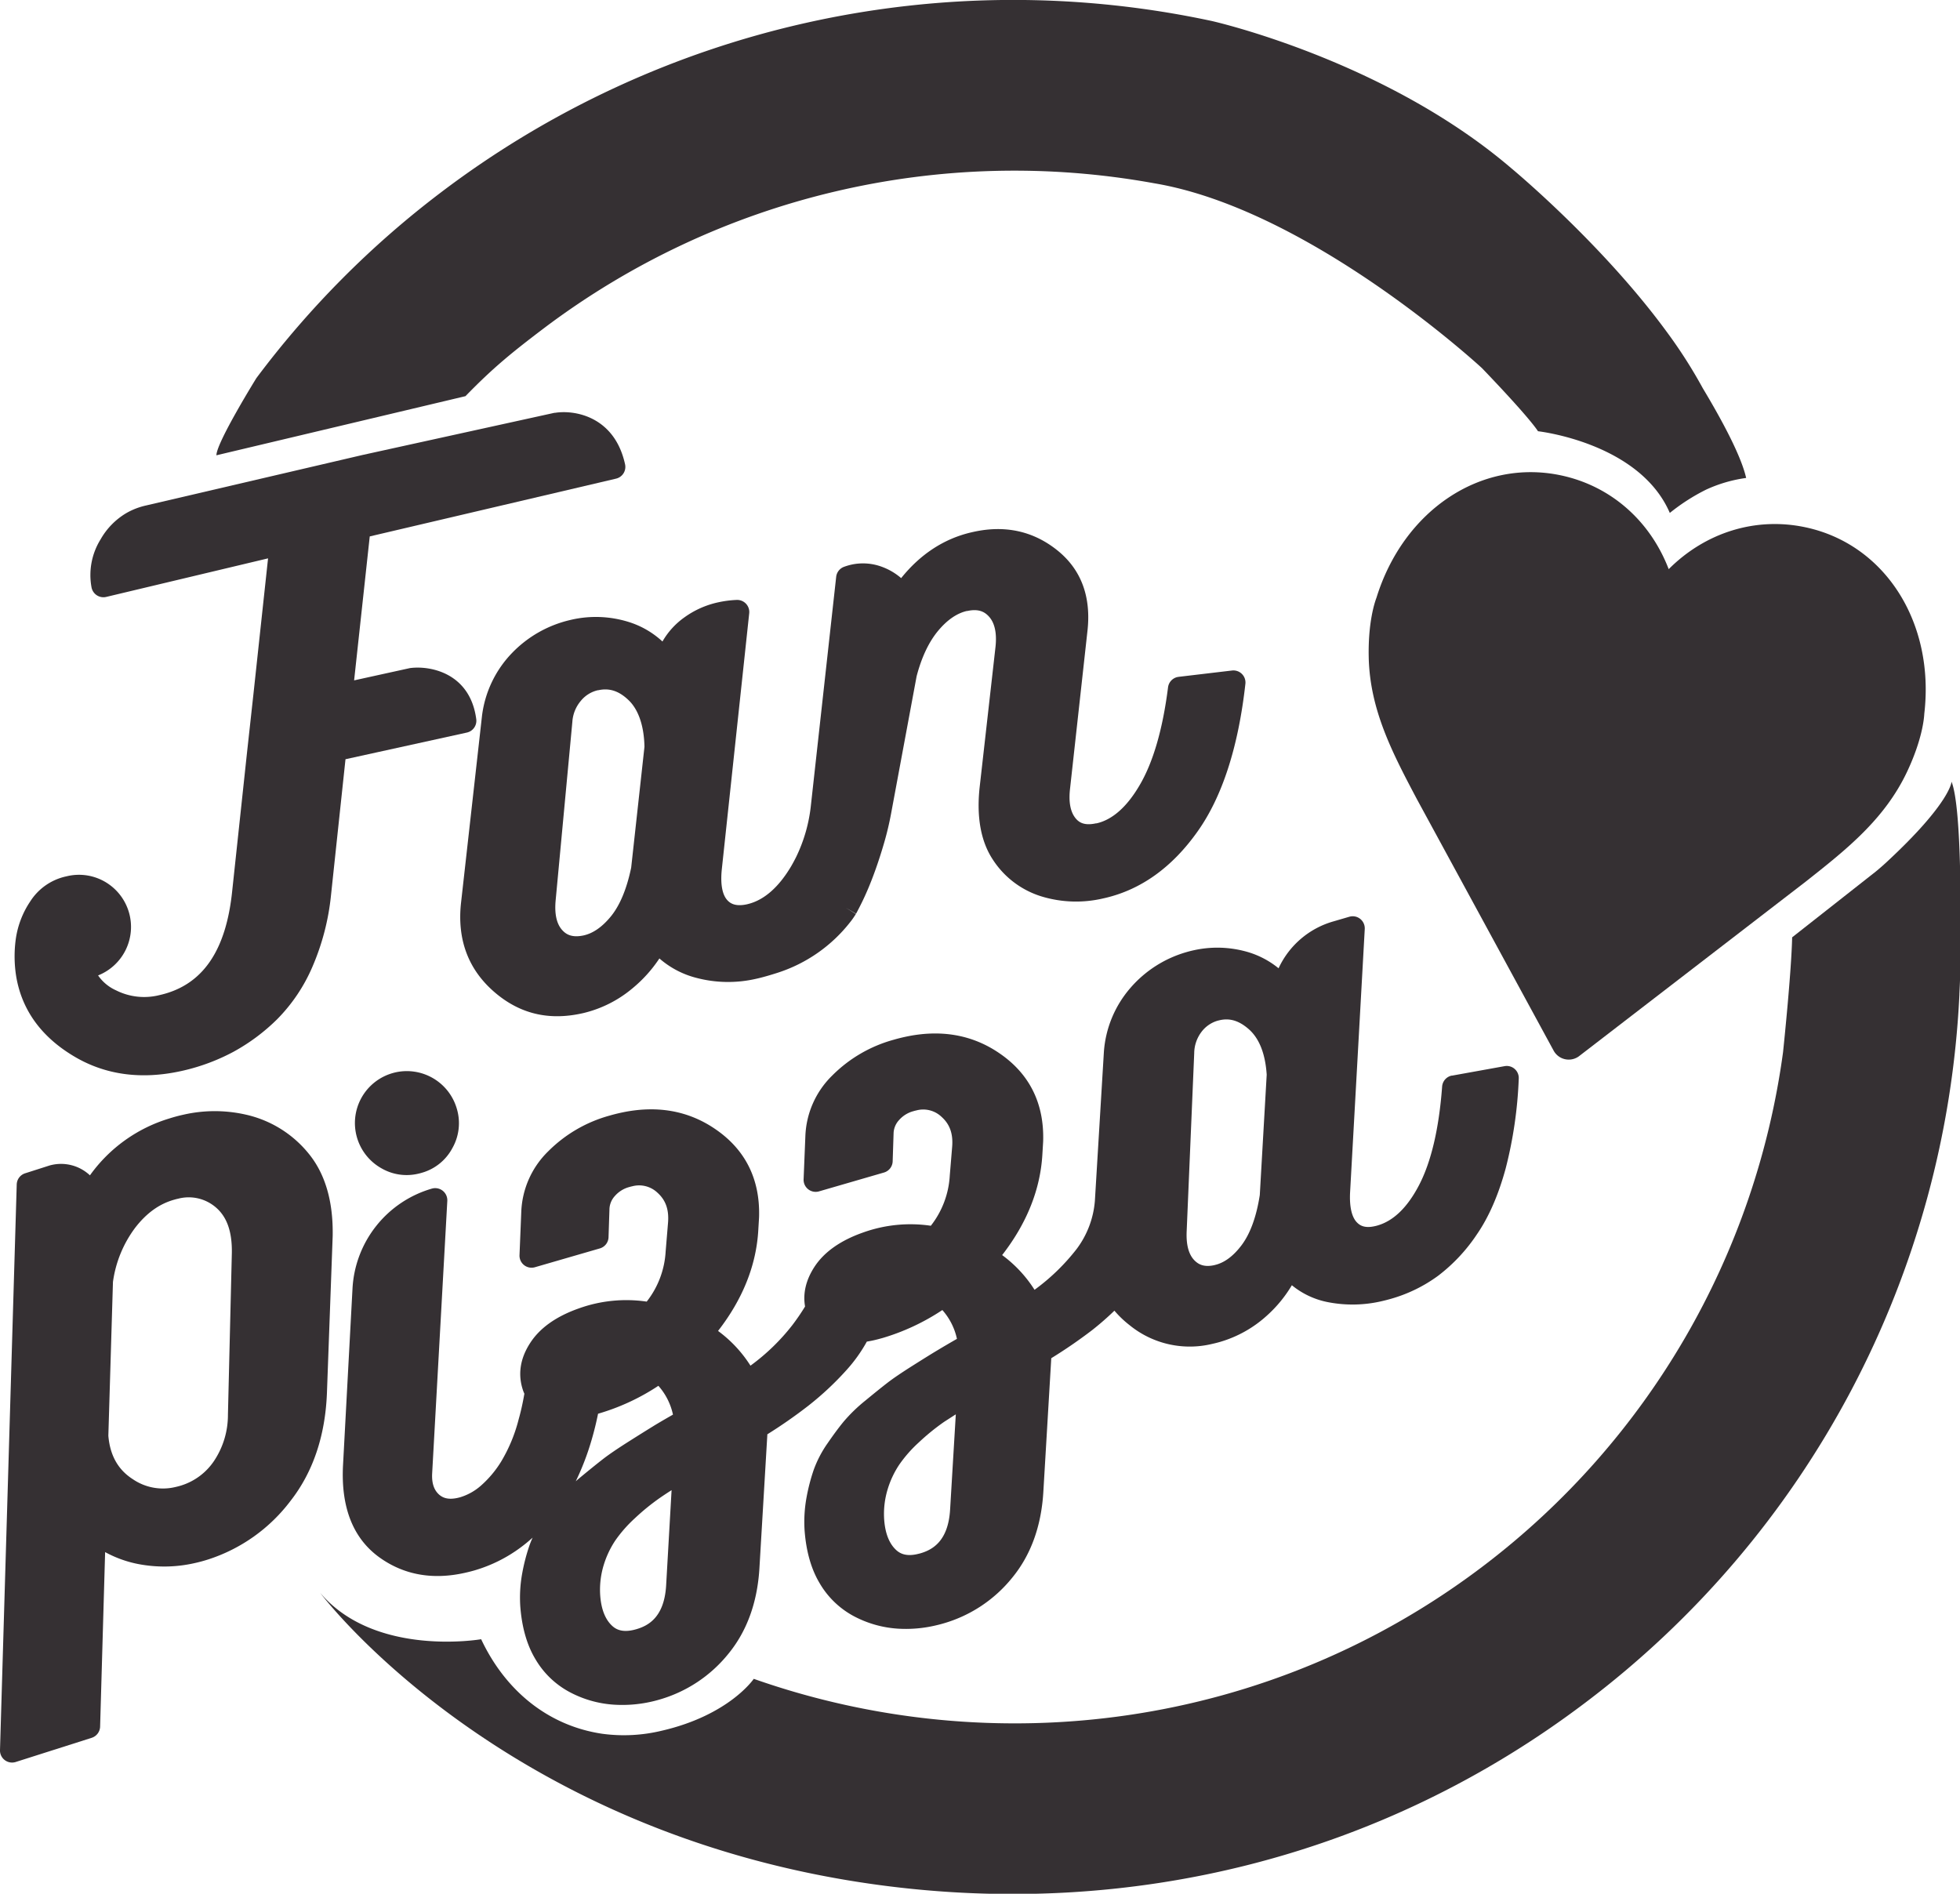 <svg id="Camada_1" data-name="Camada 1" xmlns="http://www.w3.org/2000/svg" viewBox="0 0 620.85 599.9"><defs><style>.cls-1{fill:#353033;}</style></defs><title>icon-logo-fan-pizza</title><path class="cls-1" d="M620.85,307.63c.31-15.73.62-51.51-2.67-60,0,0-.32,6.7-20.6,25.49q-1.67,1.55-3.44,3l-26.46,20.81c-.23,10.7-2.56,33.3-2.88,36.38a245.82,245.82,0,0,1-94.32,162.29c-68.26,52.19-155.83,62.94-231.72,36.23,0,0-7.7,11.44-29,16.4a51.06,51.06,0,0,1-19,1c-17.16-2.55-30.7-13.68-38.35-29.95,0,0-33.63,5.84-51-14.7,0,0,56.78,76.13,176.46,92.48,80.22,10.95,159.79-8.84,224.33-57.71A298.77,298.77,0,0,0,620.66,315.1h0v-.27c.1-2,.19-4,.25-5.95A8.42,8.42,0,0,0,620.85,307.63Z"/><path class="cls-1" d="M120.94,370.16a15.89,15.89,0,0,0,11.42,1.68h0c.38-.08.76-.18,1.14-.29a15.85,15.85,0,0,0,9.79-7.84,16,16,0,0,0,1.39-12.56,16.49,16.49,0,0,0-19.19-11.49c-.37.08-.74.17-1.11.28a16.44,16.44,0,0,0-3.44,30.22Z"/><path class="cls-1" d="M105.38,391.56c.2-10.89-2.34-19.65-7.56-26.06a35.6,35.6,0,0,0-19.94-12.4,44.4,44.4,0,0,0-19.7,0c-1.52.33-3.06.74-4.59,1.23a47.93,47.93,0,0,0-25.1,18A13.36,13.36,0,0,0,16.54,369a10,10,0,0,0-1.19.32L8,371.67A3.82,3.82,0,0,0,5.3,375.2L0,554.41a3.82,3.82,0,0,0,4.64,3.85,1.89,1.89,0,0,0,.34-.09l24.07-7.66A3.85,3.85,0,0,0,31.71,547l1.59-55.32a36.41,36.41,0,0,0,11.71,4,43.38,43.38,0,0,0,16.54-.49h0c1.48-.32,3-.73,4.48-1.21a53.13,53.13,0,0,0,26-18.53c7.1-9.08,11-20.57,11.53-34.17ZM72.2,448.22a26.2,26.2,0,0,1-4.34,14.49,19.54,19.54,0,0,1-10.4,7.85c-.66.21-1.32.38-2,.53a16.89,16.89,0,0,1-13.38-2.5c-4.69-3-7.23-7.54-7.76-13.77l1.46-48.72a37,37,0,0,1,7.08-17.22c3.62-4.67,7.69-7.57,12.45-8.87.37-.11.74-.2,1.11-.28a13.18,13.18,0,0,1,11.71,2.55c3.68,3,5.42,7.74,5.31,14.62Z"/><path class="cls-1" d="M289.16,432.58c-3.59,2.27-6.25,4.07-8.12,5.52s-4.11,3.26-6.94,5.59a50.56,50.56,0,0,0-6.93,6.73c-1.55,1.89-3.25,4.2-5.07,6.85a35.75,35.75,0,0,0-4.39,8.47,60.59,60.59,0,0,0-2.25,8.73,42.85,42.85,0,0,0-.6,10.31c.49,6.64,2.09,12.27,4.75,16.72a27.6,27.6,0,0,0,10.74,10.42,34.39,34.39,0,0,0,13.85,4A41,41,0,0,0,296,515c.93-.21,1.87-.44,2.79-.71a43.4,43.4,0,0,0,21.8-14.45c5.87-7.12,9.19-16.17,9.88-26.93L333,430.26A154.62,154.62,0,0,0,346,421.32a91.08,91.08,0,0,0,7-6.12,32.24,32.24,0,0,0,4.8,4.59A30.18,30.18,0,0,0,384,425.72c.82-.18,1.65-.39,2.48-.63a37.77,37.77,0,0,0,14.85-8.35,41.24,41.24,0,0,0,7.88-9.6A25.74,25.74,0,0,0,421,412.57a40.66,40.66,0,0,0,16.52-.34c1-.23,2.08-.5,3.12-.8a46.92,46.92,0,0,0,14.92-7.3A54.34,54.34,0,0,0,467.84,391c3.76-5.46,6.82-12.48,9.1-20.87a134.33,134.33,0,0,0,4.14-28.45,3.81,3.81,0,0,0-4.49-3.94l-16.63,3-.15,0a3.83,3.83,0,0,0-3,3.44c-1,13.5-3.52,24.08-7.42,31.46-3.64,6.9-8,11.13-13.07,12.58-.3.09-.59.16-.88.22-3.2.71-4.66-.24-5.57-1.15-1.67-1.66-2.44-4.95-2.22-9.5l4.65-83.49a3.84,3.84,0,0,0-1.44-3.21,3.8,3.8,0,0,0-3.2-.74l-.24.06-5,1.46A27.4,27.4,0,0,0,405,306.74a27.81,27.81,0,0,0-10.88-5.46,34.33,34.33,0,0,0-16-.25c-.78.17-1.57.37-2.35.6a36.88,36.88,0,0,0-17.65,11.27,34.63,34.63,0,0,0-8.46,20.45s-2.84,47-2.84,47A29.21,29.21,0,0,1,341,395.71a66.13,66.13,0,0,1-13.3,12.88,40.51,40.51,0,0,0-10.26-11c7.84-10.1,12.13-20.85,12.75-32,0,0,.24-3.93.24-4,.38-12-4.31-21.47-13.95-28-8.59-5.86-18.66-7.58-29.92-5.1-1.13.25-2.3.54-3.46.88a43.81,43.81,0,0,0-19.47,11.33,28.29,28.29,0,0,0-8.52,19.15l-.56,13.73a3.82,3.82,0,0,0,4.64,3.89l.24-.06L280,371.44a3.82,3.82,0,0,0,2.76-3.54l.3-9.11a6.47,6.47,0,0,1,1.7-3.94,9.21,9.21,0,0,1,4.66-2.87c.29-.09.58-.16.86-.22a8.41,8.41,0,0,1,8,2.07c2.64,2.38,3.69,5.44,3.31,9.65l-.74,8.93a28.32,28.32,0,0,1-6,15.89,44.38,44.38,0,0,0-21.52,2.16c-7.15,2.52-12.32,6.19-15.38,10.91-2.68,4.15-3.66,8.35-2.94,12.51a69,69,0,0,1-4,5.86,66.32,66.32,0,0,1-13.29,12.88,40.71,40.71,0,0,0-10.27-11c7.84-10.1,12.13-20.85,12.75-32,0,0,.24-3.93.24-4,.38-12-4.31-21.47-13.95-28-8.59-5.86-18.65-7.58-29.92-5.1-1.13.25-2.29.54-3.46.88a43.81,43.81,0,0,0-19.47,11.33,28.29,28.29,0,0,0-8.52,19.15l-.56,13.73a3.82,3.82,0,0,0,4.64,3.89l.24-.06L190,395.48a3.82,3.82,0,0,0,2.76-3.55l.3-9.11a6.47,6.47,0,0,1,1.7-3.94,9.21,9.21,0,0,1,4.66-2.87c.29-.09.58-.16.87-.22a8.44,8.44,0,0,1,8,2.07c2.63,2.38,3.68,5.44,3.3,9.66l-.74,8.92a28.25,28.25,0,0,1-6,15.89,44.47,44.47,0,0,0-21.52,2.16c-7.15,2.52-12.32,6.19-15.37,10.91-3.26,5-4,10.12-2.24,15.18.11.31.24.62.38.93-.49,2.83-1.08,5.53-1.78,8a49.82,49.82,0,0,1-5.52,13.4,33.52,33.52,0,0,1-6.52,7.77,17.72,17.72,0,0,1-6.46,3.61c-.31.09-.61.16-.91.23-3.28.72-4.85-.24-5.76-1-1.68-1.46-2.42-3.67-2.26-6.75l4.8-86.35a3.84,3.84,0,0,0-4.64-3.95l-.24.06a34.9,34.9,0,0,0-25.15,31.65l-3,55.92c-.72,13.51,3.24,23.42,11.77,29.43,7.61,5.37,16.61,7,26.77,4.73,1-.22,2.05-.48,3.09-.78a46.3,46.3,0,0,0,14.51-7.18,49.39,49.39,0,0,0,3.91-3.2c-.4.89-.76,1.77-1.06,2.65a60.39,60.39,0,0,0-2.25,8.74,42.77,42.77,0,0,0-.6,10.3c.49,6.64,2.09,12.27,4.75,16.72A27.6,27.6,0,0,0,180.4,536a34.56,34.56,0,0,0,13.85,4,41.5,41.5,0,0,0,11.83-.88c.92-.2,1.86-.44,2.78-.71a43.47,43.47,0,0,0,21.81-14.45c5.86-7.12,9.18-16.17,9.87-26.92l2.53-42.68A154.17,154.17,0,0,0,256,445.35,95.07,95.07,0,0,0,268.15,434a48,48,0,0,0,6.43-9c.65-.11,1.32-.23,2-.38,1-.22,2-.49,3.08-.79A70.17,70.17,0,0,0,298.5,415a20.12,20.12,0,0,1,4.62,9.13c-2.63,1.51-4.67,2.71-6.09,3.57C295.24,428.76,292.6,430.41,289.16,432.58Zm86.74-42.74,2.38-56.19a11.38,11.38,0,0,1,2.26-6.71,9.85,9.85,0,0,1,5.17-3.6l.7-.17c3.21-.71,6.11.2,9.13,2.84,3.35,2.94,5.26,7.79,5.7,14.43l-2.19,38.13c-1.06,6.84-3,12.16-5.7,15.8-2.59,3.47-5.42,5.6-8.41,6.33l-.35.09c-3.45.75-5.15-.43-6.25-1.54C376.49,397.36,375.67,394.21,375.9,389.84ZM211,502.34c-.63,10.08-5.73,12.7-9.51,13.79-.33.09-.65.18-1,.25-3.83.84-5.69-.46-6.76-1.51-2.18-2.12-3.4-5.5-3.64-10a26.77,26.77,0,0,1,1.13-9.05,29.61,29.61,0,0,1,3.65-7.77,42.25,42.25,0,0,1,6.24-7.1,70.08,70.08,0,0,1,8-6.5q1.68-1.16,3.62-2.39Zm-3.91-50.65c-1.76,1.08-4.41,2.73-7.87,4.92s-6.24,4.07-8.11,5.52-4.13,3.27-6.95,5.6c-.62.52-1.22,1-1.78,1.52a83.61,83.61,0,0,0,5-13.05c.77-2.62,1.47-5.42,2.06-8.35l.27-.08A69.81,69.81,0,0,0,208.55,439a20.12,20.12,0,0,1,4.62,9.13C210.55,449.62,208.51,450.82,207.08,451.69Zm95.67-3.64-1.81,30.25c-.63,10.09-5.73,12.71-9.51,13.8l-1,.24c-3.83.84-5.69-.45-6.76-1.5-2.18-2.13-3.4-5.5-3.64-10a26.77,26.77,0,0,1,1.13-9.05,29.3,29.3,0,0,1,3.65-7.77,41.37,41.37,0,0,1,6.24-7.1,70.08,70.08,0,0,1,8-6.5C300.24,449.67,301.45,448.87,302.75,448.05Z"/><path class="cls-1" d="M237.32,194.28a3.83,3.83,0,0,0-4-4.23,33.68,33.68,0,0,0-5.79.75,28.59,28.59,0,0,0-10.69,4.74,24,24,0,0,0-7,7.68A27.89,27.89,0,0,0,199.05,197a34.84,34.84,0,0,0-17.94-.71l-.5.12a37.27,37.27,0,0,0-18.41,10.44,34.8,34.8,0,0,0-9.54,20.08S146,286.33,146,286.33c-1.16,11.37,2.34,20.71,10.41,27.77s17.32,9.26,27.9,6.93l.54-.12a37.77,37.77,0,0,0,15.44-7.78,43,43,0,0,0,8.58-9.51,28.49,28.49,0,0,0,11.59,6.12,39.46,39.46,0,0,0,19.07.32l.62-.14c2-.47,4.38-1.19,6-1.71a47.78,47.78,0,0,0,23.32-16.31l.13-.16a26.58,26.58,0,0,0,1.51-2.21l-3.26-2,3.31,1.92c.07-.11.13-.23.2-.36l.23-.43c1.57-3,4.85-9.27,8.42-21.5a96.84,96.84,0,0,0,2.29-9.64l8.05-43.3c1.59-6.07,3.91-10.95,6.89-14.49,2.82-3.36,5.85-5.44,9-6.18l.18,0c3.8-.83,5.61.46,6.76,1.68,1.88,2,2.61,5.22,2.17,9.55L310.3,249.5c-1,9.41.41,17.1,4.21,22.84A28.25,28.25,0,0,0,330,284a37.59,37.59,0,0,0,19.5.59l.62-.14c11.39-2.67,21.22-9.75,29.22-21.05,7.82-11,12.92-26.78,15.15-46.77a3.82,3.82,0,0,0-4.25-4.22l-16.88,2-.37.06a3.83,3.83,0,0,0-3,3.26c-1.69,13.33-4.73,23.79-9.05,31.09-4,6.82-8.6,10.87-13.58,12l-.19,0c-3.79.83-5.4-.36-6.38-1.5-1.7-2-2.33-5.14-1.85-9.41l5.48-49.65c1.35-11.19-1.94-20-9.77-26.14-7.53-5.92-16.36-7.82-26.26-5.64l-.54.12c-8.77,2-16.29,6.93-22.4,14.54a19.59,19.59,0,0,0-5.87-3.5,17.19,17.19,0,0,0-9.89-.77,18.33,18.33,0,0,0-2.31.68,3.82,3.82,0,0,0-2.51,3.17l-8,72.32a49.17,49.17,0,0,1-4.65,16.37c-.52,1.05-1.06,2.05-1.61,3-4,6.74-8.65,10.77-13.78,12l-.2.05c-3.78.83-5.38-.35-6.26-1.32-1.6-1.76-2.2-5.11-1.74-9.67Zm-37.39,80.58c-1.42,6.82-3.62,12.06-6.55,15.59-2.7,3.25-5.55,5.22-8.49,5.87l-.29.06c-3.75.73-5.48-.58-6.57-1.81-1.77-2-2.44-5.2-2-9.59l5.27-56.31A11.43,11.43,0,0,1,184,222a9.78,9.78,0,0,1,5.39-3.35l.15,0c3.5-.77,6.55.24,9.6,3.18s4.86,8,5,14.74Z"/><path class="cls-1" d="M23.26,334.52c9.93,6,21.42,7.57,34.14,4.77l.84-.19a64,64,0,0,0,15.6-5.85,61.85,61.85,0,0,0,13.94-10.36A53.64,53.64,0,0,0,99,306.17a76.56,76.56,0,0,0,5.85-22.59l4.59-43.07,38.42-8.44a3.83,3.83,0,0,0,3-4.24c-1.92-14.59-14.46-17-20.82-16.21a2.25,2.25,0,0,0-.36.06l-17.51,3.85,4.95-45.6,78-18.3A3.82,3.82,0,0,0,198,147.1c-3.31-15.17-15.93-17.31-22.14-16.33l-.22,0-60.8,13.36-68.59,16a22.07,22.07,0,0,0-6.3,2.45,22.59,22.59,0,0,0-8.08,8.27A21.41,21.41,0,0,0,29,186.11a3.84,3.84,0,0,0,4.58,3l51.33-12.23-4.66,43.26-2,18.22-4.69,43.81c-1.94,19.08-9.39,29.88-22.77,33l-.35.08a19.79,19.79,0,0,1-13.67-1.52A13.75,13.75,0,0,1,31.07,309,16.53,16.53,0,0,0,33.7,279.6a16.43,16.43,0,0,0-12.61-2l-.27.06a18,18,0,0,0-11.23,7.88,28.54,28.54,0,0,0-4.6,12,40.24,40.24,0,0,0,.13,11.71C6.88,319.86,13,328.36,23.26,334.52Z"/><path class="cls-1" d="M494.41,150.58c-25.26-5.34-49.79,11-58.4,38.77-.59,1.55-2.7,7.89-2.45,19,.4,16.69,7.61,30.34,15.28,44.85l43.27,79.59a5.45,5.45,0,0,0,7.77,2,2.8,2.8,0,0,0,.35-.25l71.82-55.31c12.83-10.13,24.94-19.7,32.06-34.8,4.71-10,5.35-16.67,5.43-18.33,3.38-28.91-12.45-53.75-37.72-59.08-15.79-3.34-31.66,1.69-43.24,13.28C522.68,164.94,510.21,153.92,494.41,150.58Z"/><path class="cls-1" d="M172.45,103.86A247.43,247.43,0,0,1,365.56,58.05c49.62,8.3,103.86,58.56,103.86,58.56s14.26,14.74,17.76,20c0,0,32.12,3.56,41.75,25.88a62.9,62.9,0,0,1,11.41-7.34,44.56,44.56,0,0,1,12.77-3.74c-1.59-7.1-7.86-18.64-13.73-28.42A154.28,154.28,0,0,0,528,105.18h0C507.4,77,478.68,53.26,478.68,53.26,438.43,18.85,383.8,6.64,383.8,6.64A299.94,299.94,0,0,0,139.61,61a296.84,296.84,0,0,0-58.4,58.78s-12.66,20.43-12.66,24.45l78.89-18.73C156.25,116.44,162.16,111.65,172.45,103.86Z"/></svg>